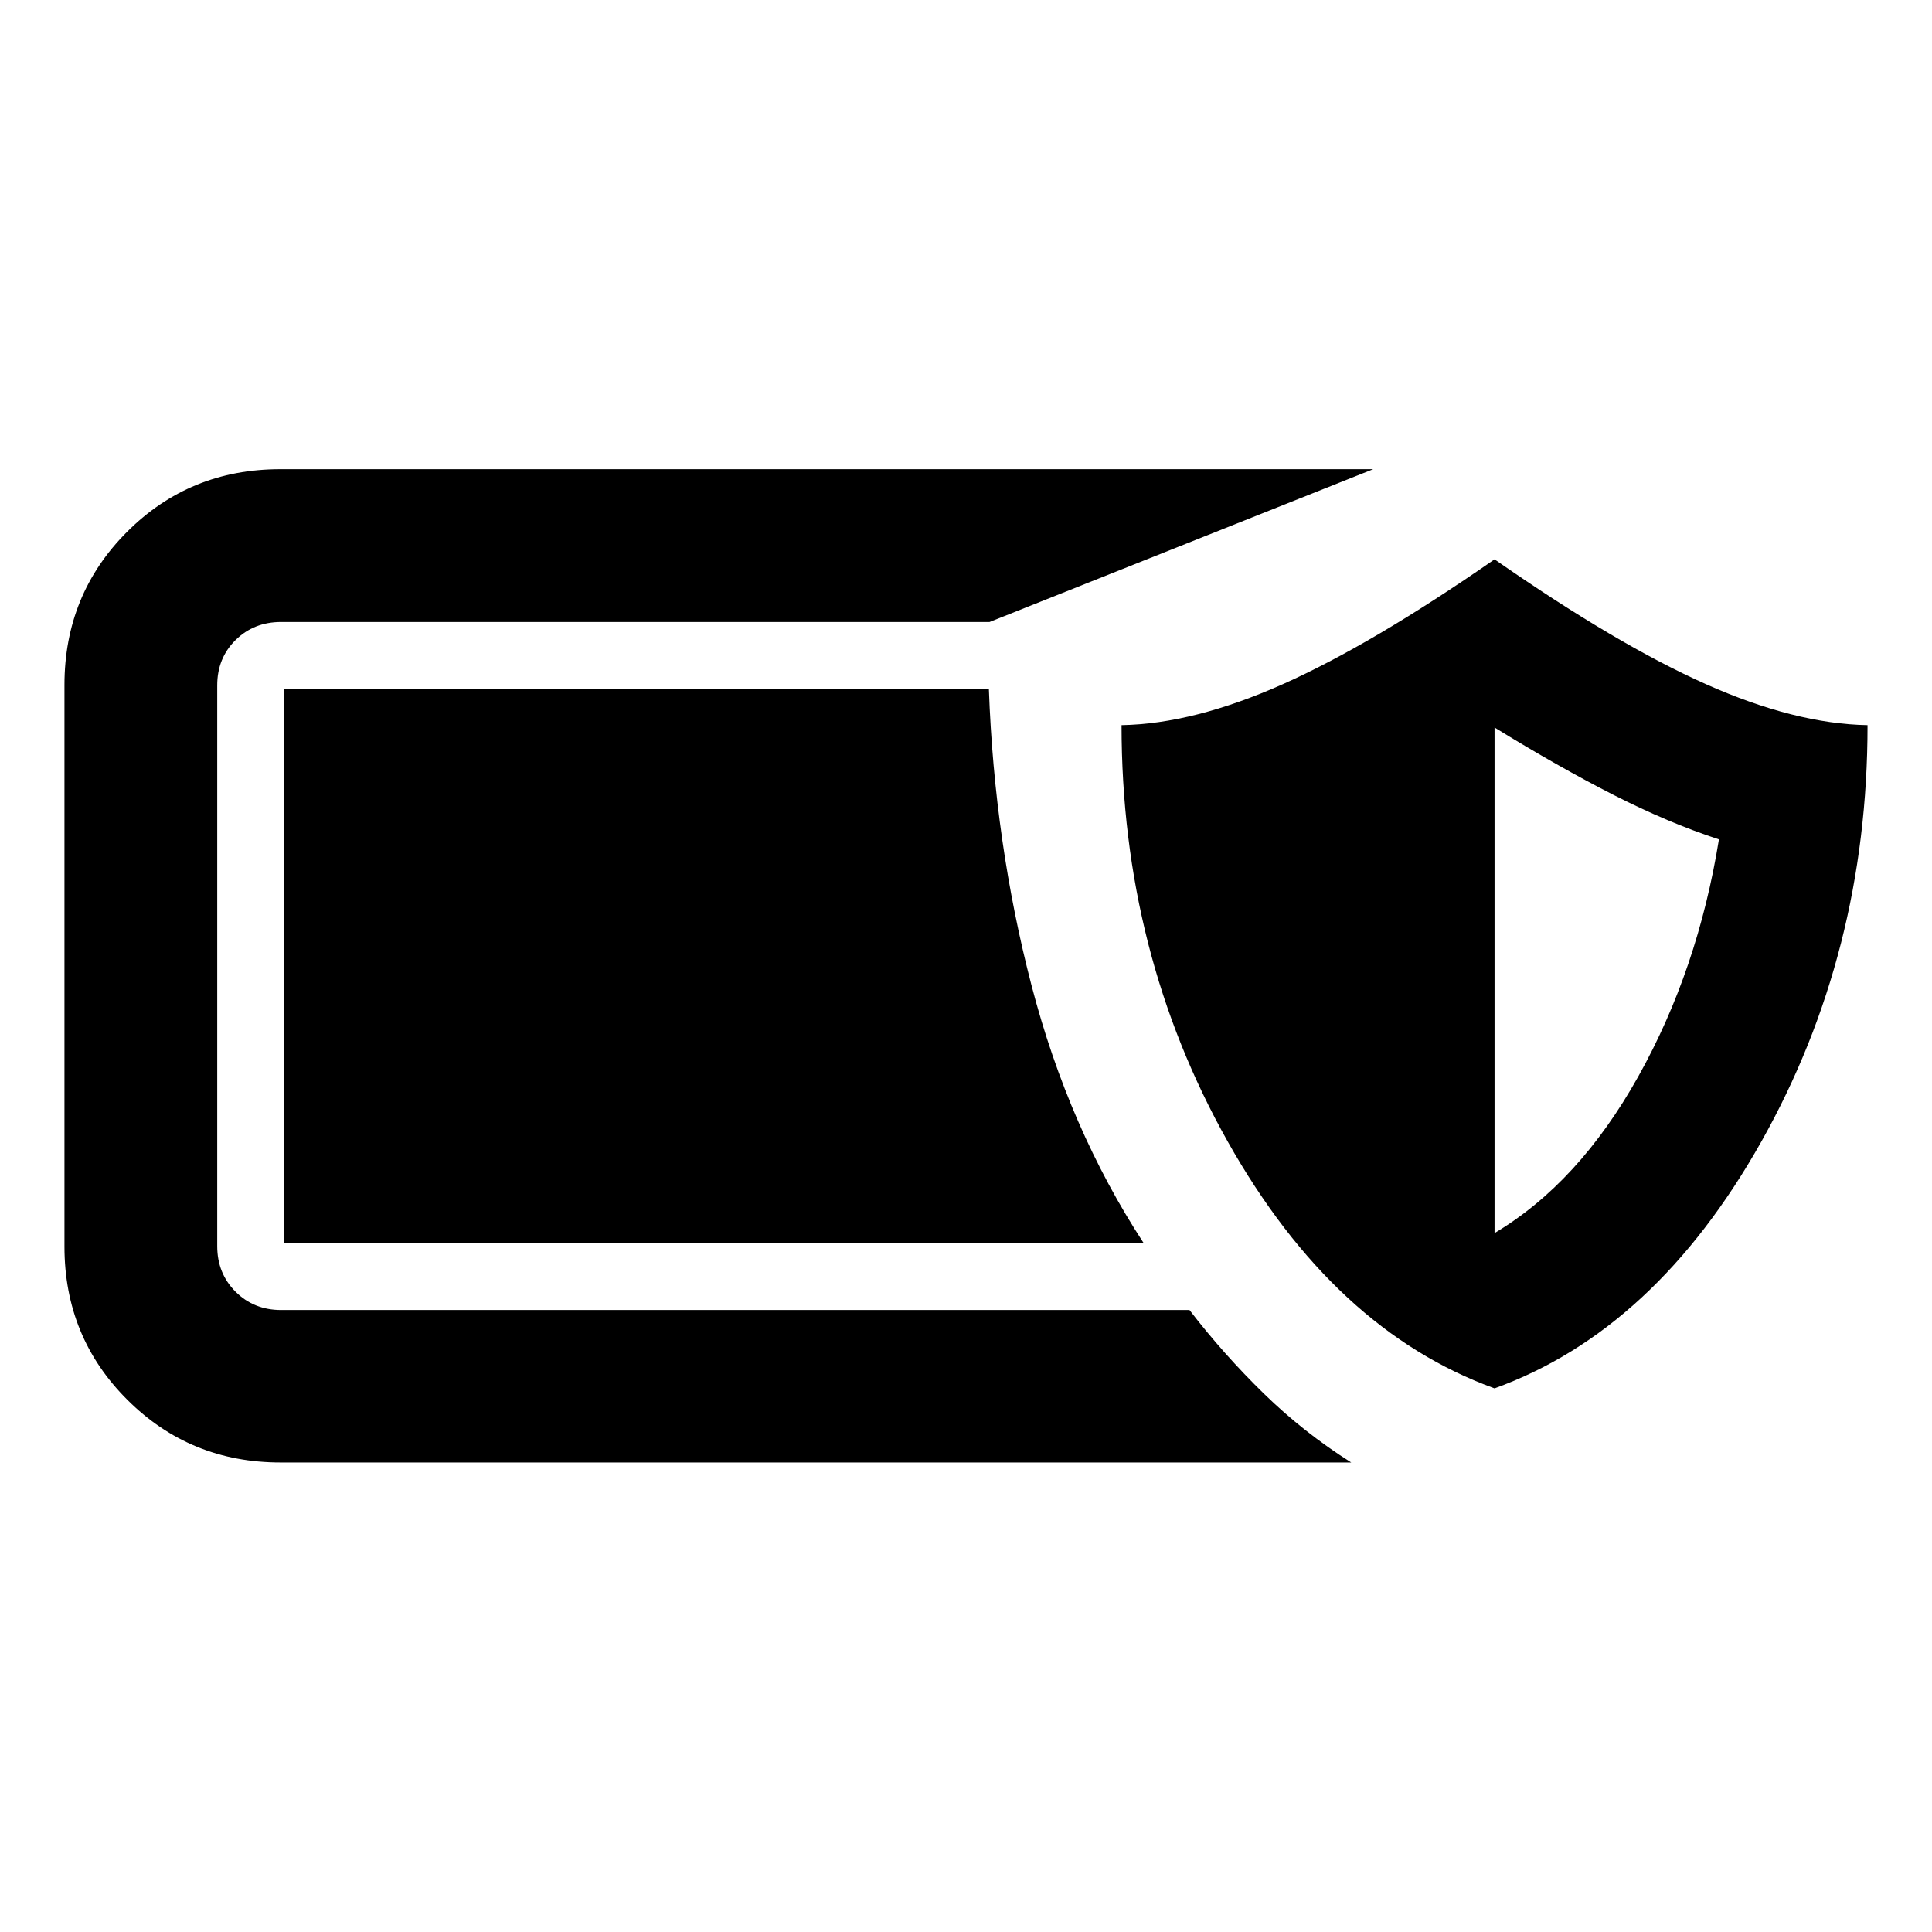 <svg xmlns="http://www.w3.org/2000/svg" height="40" viewBox="0 -960 960 960" width="40"><path d="M139.44-233.3q-44.95 0-76.18-31.16-31.23-31.15-31.23-76.1v-279.12q0-44.95 31.11-76.06 31.11-31.12 76.06-31.12h543.14L491.7-650.94H139.68q-13.54 0-22.64 8.98-9.1 8.98-9.1 22.52v278.64q0 13.54 9.1 22.64 9.1 9.1 22.64 9.1h451.37q16.99 22.06 36.86 41.45 19.87 19.39 43.51 34.31H139.44Zm603.19-36.82q-79.83-28.89-132.59-122.66-52.75-93.78-52.75-206.9 35.85-.63 80.14-20.36 44.29-19.74 105.2-62.03 60.75 42.29 105.04 62.03 44.29 19.73 80.3 20.36 0 113.12-52.75 206.9-52.76 93.77-132.59 122.66Zm0-77.17q41.83-24.89 71.42-77.81 29.6-52.91 40.08-117.81-25.16-8.24-52.43-22.13-27.27-13.9-59.07-33.46v251.21Zm-174.4 4.9H141.27v-275.22h350.1q2.72 76.23 21.18 147.23 18.47 71 55.68 127.99Z"/></svg>